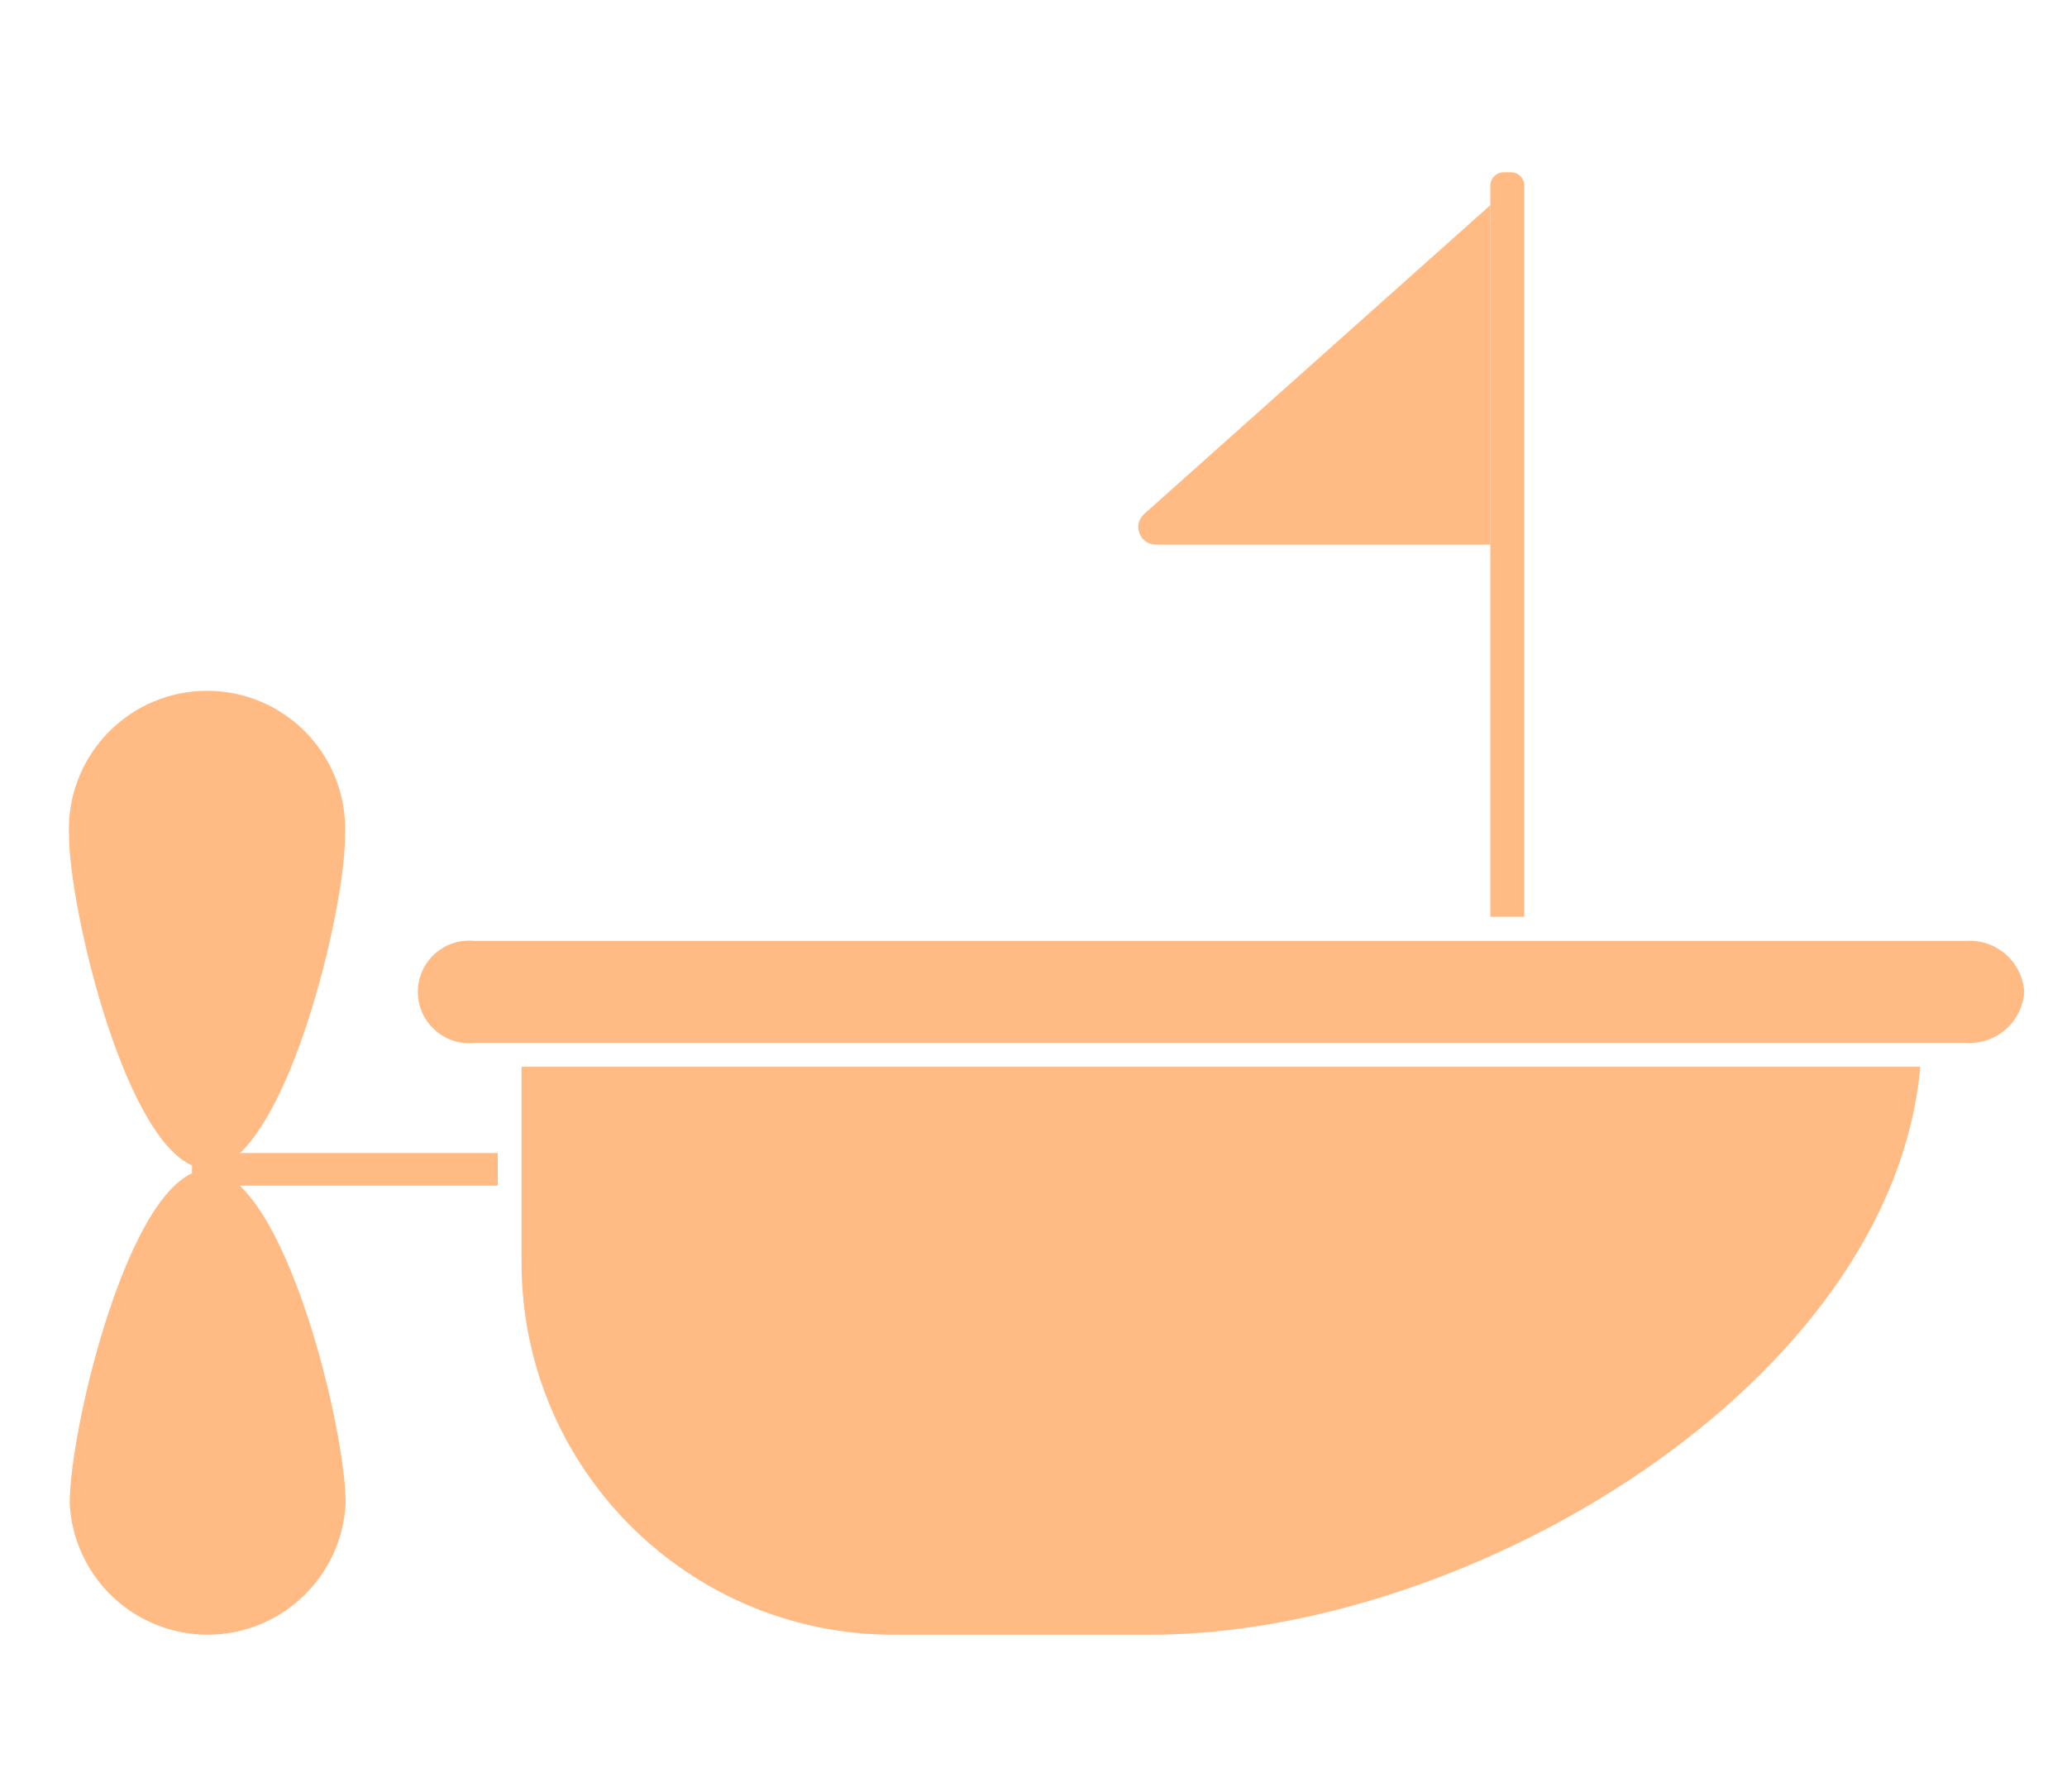<svg width="60" height="52" viewBox="0 0 60 52" fill="#ffbb83" xmlns="http://www.w3.org/2000/svg">
<path d="M6.967 33.464H14.449V34.412H6.961C8.713 36.068 10.033 41.744 10.033 43.628C9.925 45.836 8.047 47.546 5.833 47.438C3.775 47.336 2.125 45.692 2.023 43.628C2.023 41.57 3.577 34.958 5.575 34.052C5.569 34.016 5.569 33.974 5.575 33.938C5.575 33.938 5.575 33.86 5.575 33.824C3.559 32.936 2.005 26.3 2.005 24.254C1.897 22.046 3.601 20.162 5.815 20.054C8.029 19.946 9.907 21.65 10.015 23.864C10.021 23.996 10.021 24.122 10.015 24.254C10.027 26.132 8.713 31.808 6.967 33.464Z" />
<path d="M15.139 33.284V36.68C15.157 42.626 19.981 47.444 25.933 47.444H33.391C42.703 47.444 54.913 40.154 55.741 30.962H15.139V33.284Z" />
<path d="M58.759 28.784C58.699 29.66 57.949 30.32 57.073 30.266H13.789C12.973 30.362 12.235 29.774 12.139 28.958C12.043 28.142 12.631 27.404 13.447 27.308C13.561 27.296 13.675 27.296 13.789 27.308H57.073C57.943 27.248 58.699 27.908 58.759 28.784Z" />
<path d="M43.861 5H43.651C43.435 5 43.261 5.174 43.261 5.39V26.606H44.245V5.39C44.251 5.174 44.077 5 43.861 5Z" />
<path d="M43.261 15.806H33.553C33.085 15.806 32.863 15.23 33.211 14.918L43.261 5.954" />
</svg>
